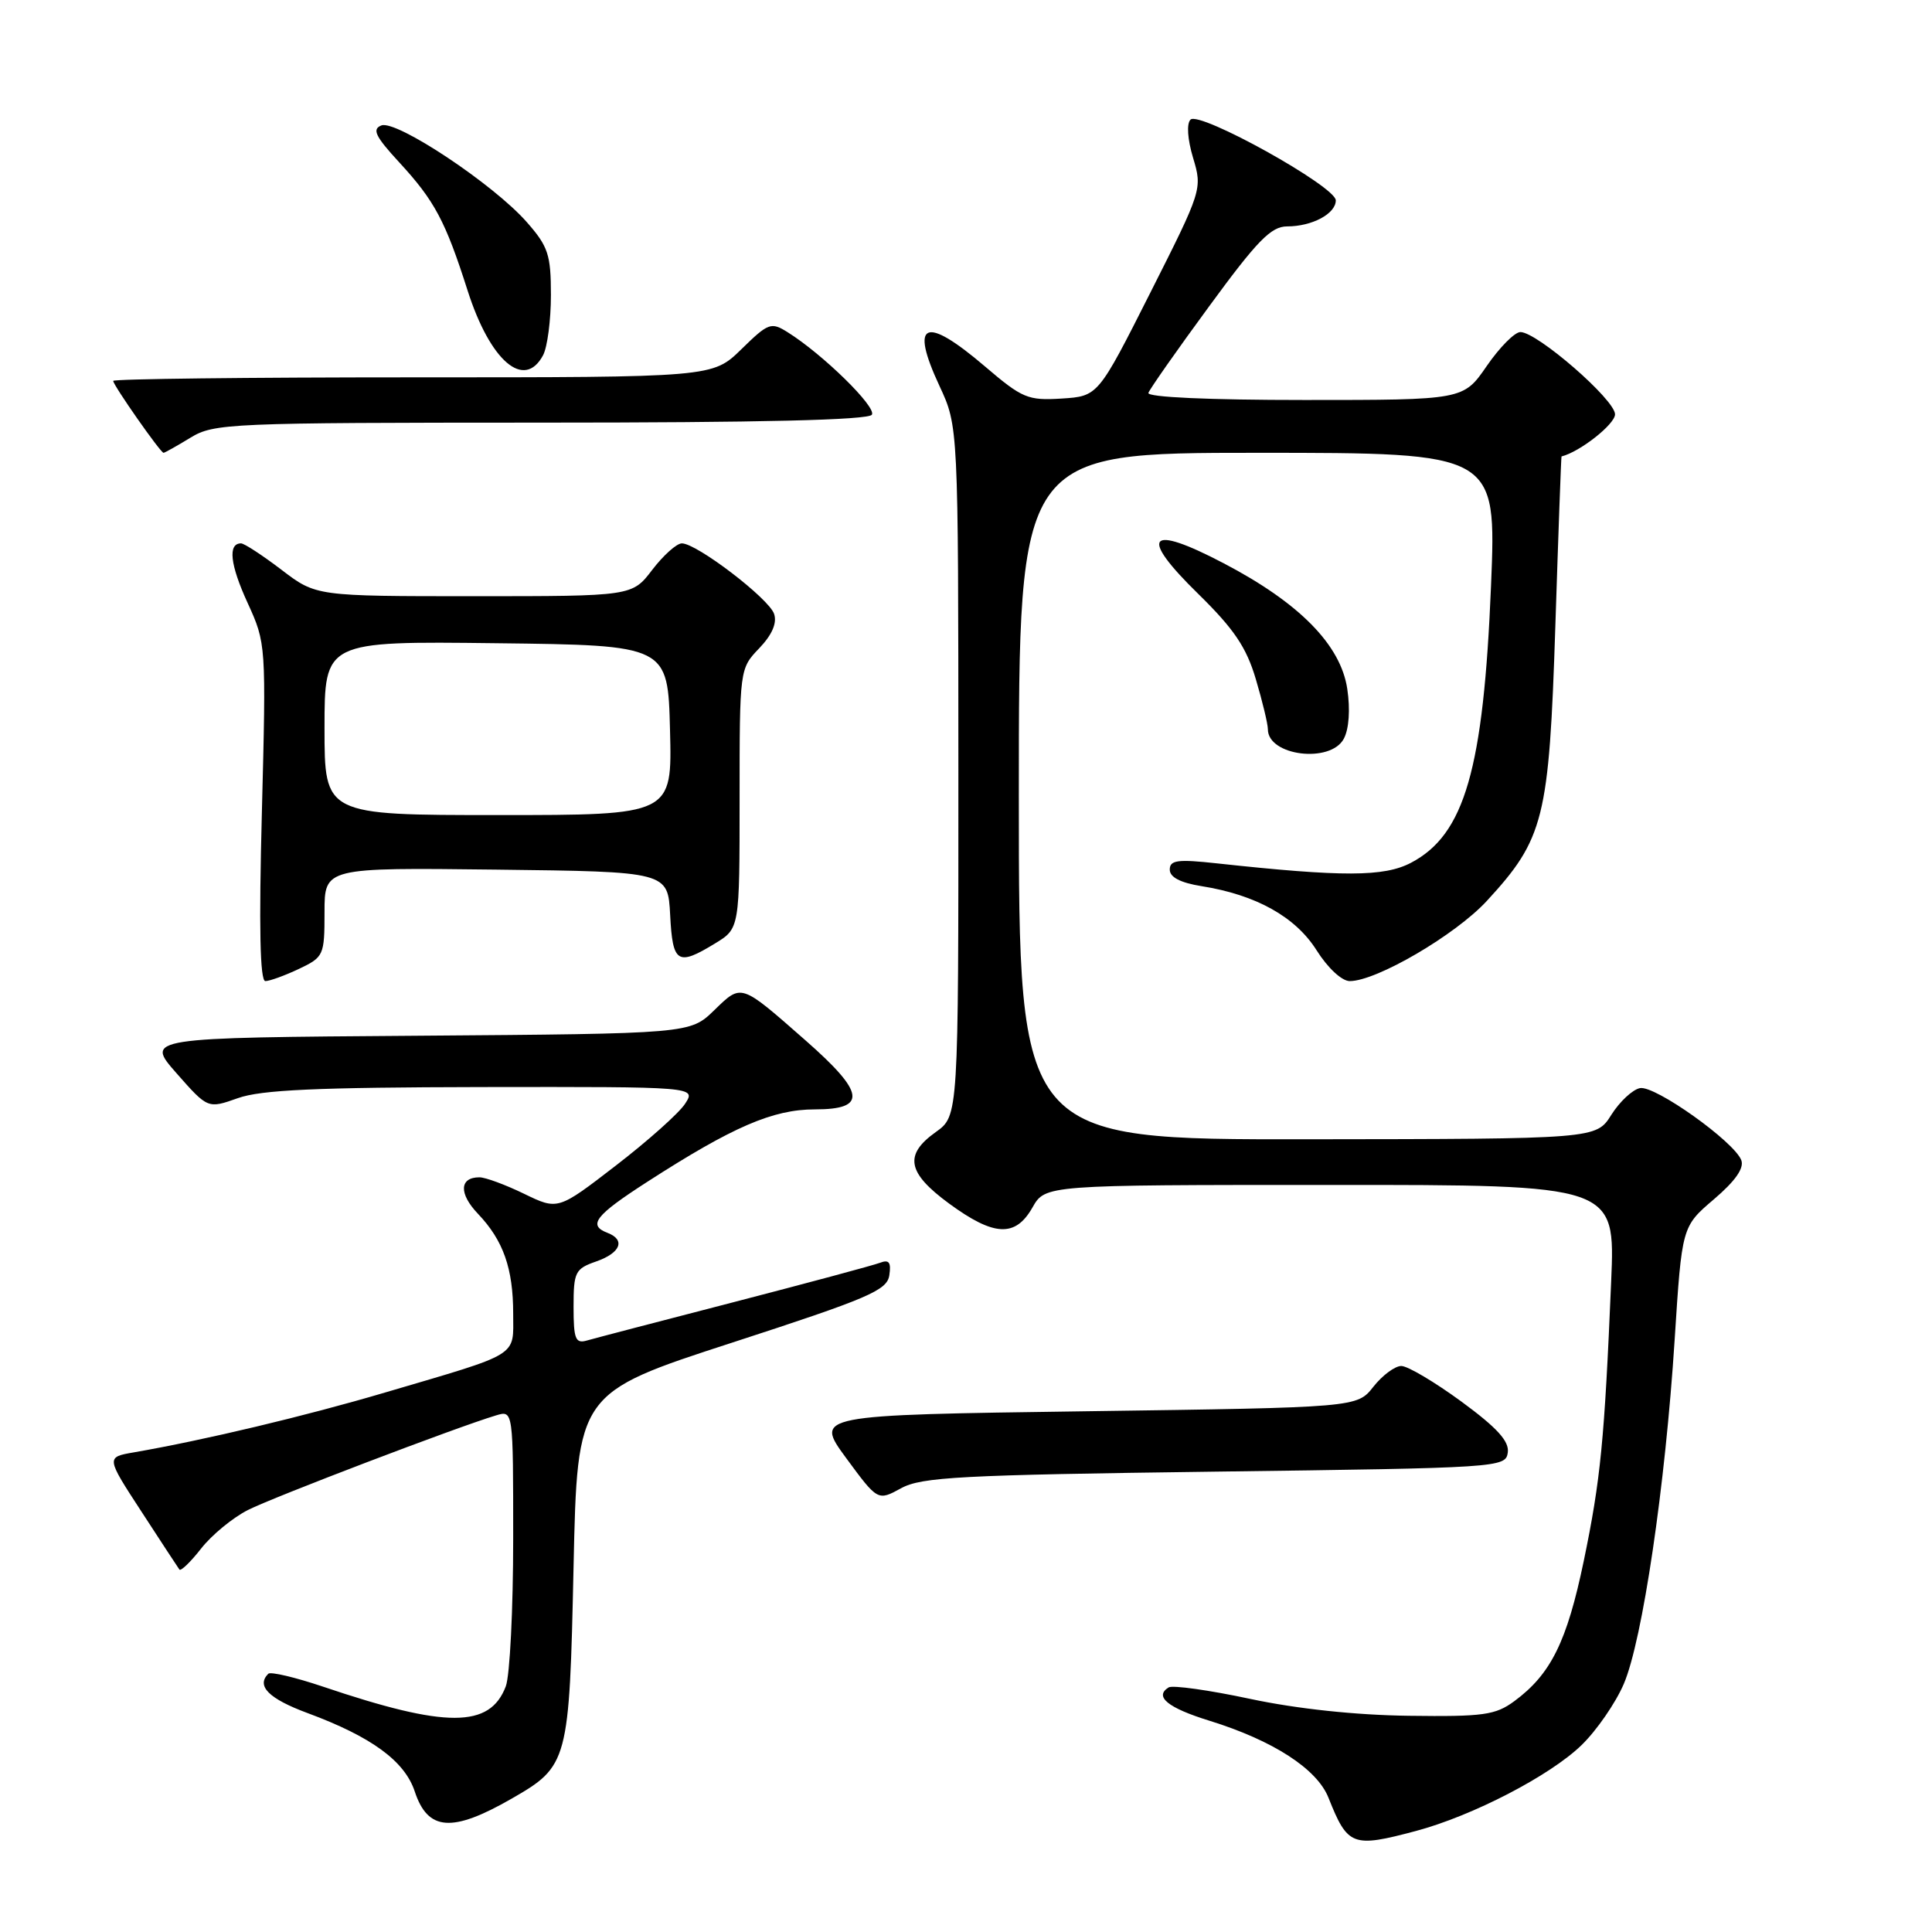 <?xml version="1.0" encoding="UTF-8" standalone="no"?>
<!DOCTYPE svg PUBLIC "-//W3C//DTD SVG 1.1//EN" "http://www.w3.org/Graphics/SVG/1.1/DTD/svg11.dtd" >
<svg xmlns="http://www.w3.org/2000/svg" xmlns:xlink="http://www.w3.org/1999/xlink" version="1.1" viewBox="0 0 256 256">
 <g >
 <path fill="currentColor"
d=" M 187.63 242.61 C 195.10 240.62 205.41 235.28 209.57 231.23 C 211.56 229.30 214.08 225.65 215.16 223.13 C 217.64 217.33 220.66 196.92 221.90 177.52 C 222.86 162.53 222.86 162.53 227.09 158.92 C 229.93 156.50 231.13 154.79 230.73 153.73 C 229.78 151.26 219.30 143.80 217.31 144.18 C 216.33 144.37 214.62 145.96 213.51 147.72 C 211.50 150.92 211.50 150.92 173.25 150.96 C 135.00 151.00 135.00 151.00 135.00 105.50 C 135.00 60.00 135.00 60.00 166.64 60.00 C 198.29 60.00 198.29 60.00 197.57 77.58 C 196.57 101.95 194.08 110.58 186.97 114.32 C 183.39 116.20 177.93 116.21 161.25 114.40 C 156.03 113.83 155.00 113.97 155.00 115.23 C 155.00 116.24 156.41 116.97 159.21 117.42 C 166.43 118.57 171.65 121.48 174.45 125.91 C 175.93 128.26 177.80 130.00 178.85 130.00 C 182.40 130.00 192.84 123.89 196.99 119.40 C 204.60 111.14 205.26 108.51 206.09 83.00 C 206.49 70.62 206.86 60.49 206.91 60.48 C 209.34 59.88 214.00 56.21 214.00 54.90 C 214.00 52.96 203.68 44.00 201.46 44.00 C 200.71 44.00 198.70 46.03 197.00 48.50 C 193.90 53.00 193.90 53.00 172.87 53.00 C 160.13 53.00 151.96 52.63 152.17 52.06 C 152.35 51.54 155.98 46.36 160.24 40.56 C 166.60 31.87 168.43 30.00 170.55 30.00 C 173.86 30.00 177.00 28.32 177.00 26.55 C 177.00 24.71 158.93 14.67 157.75 15.85 C 157.21 16.39 157.35 18.45 158.09 20.92 C 159.33 25.04 159.28 25.20 152.42 38.79 C 145.50 52.50 145.50 52.50 140.68 52.81 C 136.20 53.09 135.46 52.78 130.52 48.56 C 122.53 41.74 120.51 42.61 124.49 51.15 C 126.98 56.50 126.98 56.50 126.99 102.18 C 127.00 147.86 127.00 147.86 124.00 150.00 C 119.76 153.02 120.20 155.39 125.75 159.47 C 131.71 163.84 134.54 163.98 136.80 160.01 C 138.50 157.01 138.50 157.01 176.27 157.01 C 214.03 157.00 214.03 157.00 213.49 169.75 C 212.60 190.90 212.09 196.05 209.86 206.82 C 207.63 217.53 205.50 221.84 200.66 225.41 C 198.15 227.26 196.56 227.48 186.66 227.35 C 179.63 227.26 171.85 226.43 165.65 225.11 C 160.23 223.95 155.37 223.27 154.85 223.59 C 152.90 224.80 154.74 226.30 160.24 228.00 C 168.69 230.62 174.51 234.38 176.03 238.21 C 178.58 244.62 179.19 244.86 187.63 242.61 Z  M 67.76 238.35 C 75.31 234.02 75.44 233.53 76.00 207.58 C 76.50 184.57 76.50 184.57 97.00 177.91 C 115.12 172.02 117.54 170.98 117.84 168.98 C 118.10 167.26 117.80 166.86 116.59 167.33 C 115.72 167.66 107.02 170.00 97.26 172.53 C 87.49 175.06 78.71 177.35 77.75 177.63 C 76.25 178.06 76.00 177.42 76.00 173.17 C 76.00 168.54 76.21 168.12 79.00 167.15 C 82.23 166.02 82.92 164.29 80.50 163.36 C 77.85 162.35 78.86 161.05 85.75 156.61 C 97.09 149.30 102.41 147.00 107.97 147.00 C 114.94 147.00 114.65 144.81 106.75 137.87 C 98.06 130.24 98.30 130.31 94.63 133.87 C 91.43 136.97 91.43 136.97 55.34 137.24 C 19.25 137.50 19.25 137.50 23.39 142.21 C 27.54 146.92 27.54 146.92 31.52 145.51 C 34.59 144.41 42.02 144.08 63.87 144.04 C 92.24 144.00 92.24 144.00 90.78 146.25 C 89.98 147.49 85.85 151.17 81.62 154.43 C 73.93 160.36 73.93 160.36 69.44 158.18 C 66.97 156.98 64.31 156.00 63.53 156.00 C 60.87 156.00 60.78 158.16 63.33 160.83 C 66.69 164.36 68.00 168.07 68.00 174.09 C 68.00 179.85 69.07 179.20 51.04 184.51 C 40.45 187.64 27.08 190.82 17.77 192.44 C 14.04 193.08 14.04 193.08 18.74 200.29 C 21.32 204.26 23.58 207.71 23.77 207.97 C 23.95 208.23 25.25 206.98 26.65 205.19 C 28.04 203.41 30.83 201.11 32.84 200.09 C 36.21 198.38 60.56 189.09 65.75 187.54 C 68.00 186.87 68.00 186.87 68.00 203.87 C 68.00 213.22 67.56 222.03 67.02 223.45 C 64.91 229.00 59.14 229.01 42.80 223.49 C 39.12 222.25 35.85 221.48 35.55 221.78 C 33.93 223.40 35.60 225.08 40.75 226.99 C 49.23 230.13 53.63 233.35 54.96 237.39 C 56.69 242.62 59.90 242.86 67.76 238.35 Z  M 161.00 195.00 C 198.72 194.51 199.51 194.46 199.79 192.47 C 200.00 190.98 198.39 189.20 193.65 185.72 C 190.11 183.13 186.53 181.00 185.68 181.00 C 184.84 181.00 183.17 182.24 181.98 183.75 C 179.82 186.50 179.82 186.50 143.88 187.00 C 107.94 187.50 107.94 187.50 112.12 193.20 C 116.31 198.89 116.31 198.89 119.40 197.20 C 122.11 195.71 127.29 195.44 161.00 195.00 Z  M 39.60 128.39 C 42.90 126.82 43.00 126.60 43.00 120.87 C 43.00 114.96 43.00 114.96 65.75 115.23 C 88.50 115.50 88.50 115.50 88.80 121.25 C 89.13 127.65 89.77 128.05 94.75 125.01 C 98.00 123.03 98.00 123.03 98.00 105.82 C 98.00 88.65 98.01 88.60 100.60 85.90 C 102.31 84.11 102.98 82.56 102.57 81.34 C 101.89 79.31 92.33 72.00 90.35 72.00 C 89.66 72.00 87.90 73.58 86.43 75.50 C 83.76 79.00 83.76 79.00 62.82 79.00 C 41.88 79.00 41.88 79.00 37.30 75.50 C 34.78 73.58 32.36 72.00 31.94 72.00 C 30.17 72.00 30.48 74.81 32.81 79.89 C 35.26 85.25 35.27 85.40 34.70 107.64 C 34.30 122.82 34.45 130.00 35.16 130.00 C 35.73 130.00 37.73 129.27 39.60 128.39 Z  M 178.06 97.89 C 178.75 96.60 178.93 94.02 178.52 91.28 C 177.65 85.45 172.17 79.88 162.15 74.64 C 152.10 69.37 150.82 70.92 158.79 78.71 C 163.51 83.34 165.15 85.76 166.40 89.98 C 167.28 92.94 168.00 95.93 168.00 96.63 C 168.00 100.16 176.29 101.19 178.06 97.89 Z  M 25.23 58.00 C 28.36 56.09 30.29 56.01 71.69 56.00 C 100.68 56.00 115.09 55.66 115.53 54.95 C 116.16 53.93 109.04 46.95 104.38 44.03 C 102.17 42.64 101.82 42.77 98.23 46.28 C 94.42 50.00 94.42 50.00 54.71 50.00 C 32.87 50.00 15.00 50.21 15.00 50.47 C 15.00 51.04 21.27 60.00 21.67 60.00 C 21.82 60.00 23.43 59.10 25.23 58.00 Z  M 71.96 47.07 C 72.53 46.00 73.00 42.42 73.00 39.10 C 73.00 33.75 72.64 32.66 69.81 29.44 C 65.42 24.43 52.52 15.86 50.54 16.62 C 49.27 17.11 49.72 18.06 52.89 21.50 C 57.59 26.60 59.01 29.26 61.96 38.50 C 64.95 47.86 69.47 51.73 71.96 47.07 Z  M 43.00 96.48 C 43.00 84.96 43.00 84.96 65.75 85.23 C 88.50 85.50 88.50 85.50 88.78 96.75 C 89.07 108.00 89.07 108.00 66.03 108.00 C 43.00 108.00 43.00 108.00 43.00 96.48 Z "/>
</g>
</svg>